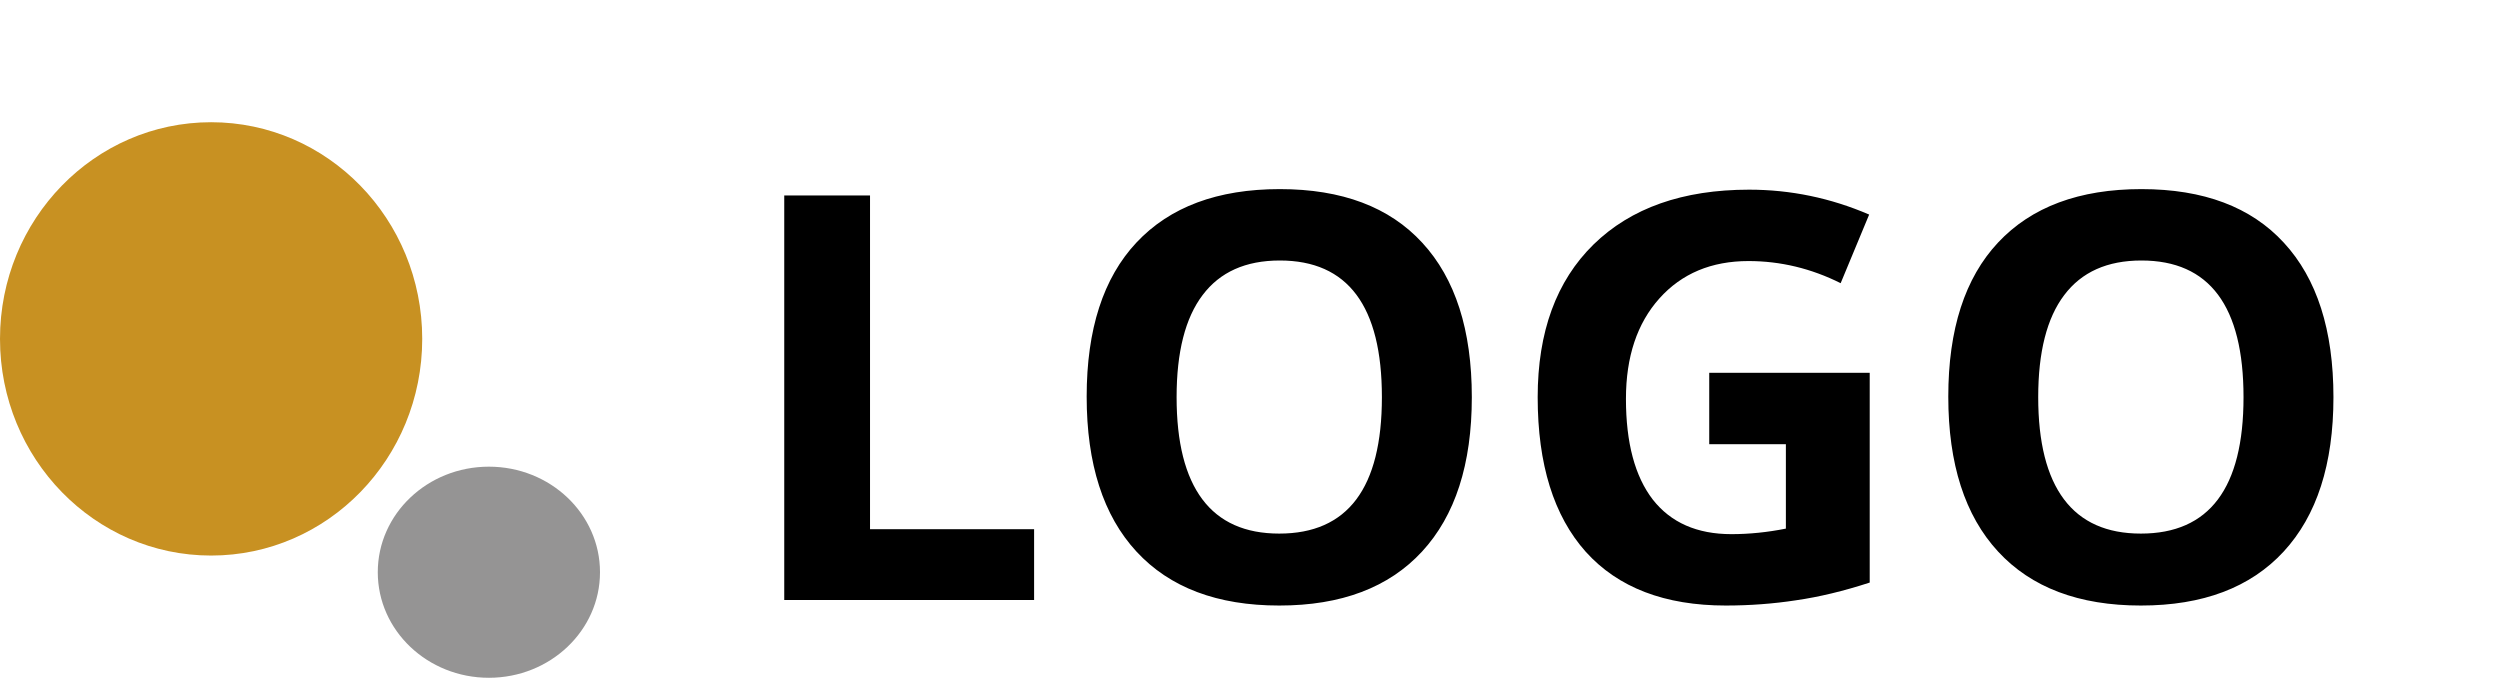 <svg width="225" height="61" viewBox="0 0 225 61" fill="none" xmlns="http://www.w3.org/2000/svg">
<path d="M70.582 54V17.593H78.302V47.625H93.069V54H70.582ZM132.464 35.747C132.464 41.773 130.97 46.405 127.982 49.642C124.994 52.879 120.71 54.498 115.132 54.498C109.554 54.498 105.271 52.879 102.283 49.642C99.294 46.405 97.8 41.756 97.8 35.697C97.8 29.637 99.294 25.014 102.283 21.826C105.288 18.622 109.587 17.02 115.182 17.02C120.777 17.02 125.052 18.63 128.007 21.851C130.979 25.072 132.464 29.704 132.464 35.747ZM105.894 35.747C105.894 39.814 106.666 42.877 108.209 44.935C109.753 46.994 112.061 48.023 115.132 48.023C121.292 48.023 124.371 43.931 124.371 35.747C124.371 27.545 121.308 23.445 115.182 23.445C112.111 23.445 109.795 24.482 108.234 26.558C106.674 28.616 105.894 31.679 105.894 35.747ZM153.831 33.555H168.274V52.431C165.933 53.195 163.725 53.726 161.65 54.025C159.591 54.34 157.483 54.498 155.325 54.498C149.83 54.498 145.629 52.888 142.724 49.667C139.835 46.43 138.391 41.79 138.391 35.747C138.391 29.87 140.068 25.288 143.421 22C146.792 18.713 151.457 17.07 157.417 17.07C161.152 17.07 164.754 17.817 168.224 19.311L165.659 25.487C163.003 24.159 160.239 23.495 157.367 23.495C154.03 23.495 151.357 24.615 149.348 26.856C147.339 29.098 146.335 32.111 146.335 35.896C146.335 39.847 147.14 42.869 148.75 44.96C150.377 47.036 152.735 48.073 155.823 48.073C157.433 48.073 159.068 47.907 160.729 47.575V39.98H153.831V33.555ZM210.01 35.747C210.01 41.773 208.516 46.405 205.528 49.642C202.54 52.879 198.256 54.498 192.678 54.498C187.1 54.498 182.817 52.879 179.829 49.642C176.84 46.405 175.346 41.756 175.346 35.697C175.346 29.637 176.84 25.014 179.829 21.826C182.833 18.622 187.133 17.02 192.728 17.02C198.323 17.02 202.598 18.63 205.553 21.851C208.524 25.072 210.01 29.704 210.01 35.747ZM183.439 35.747C183.439 39.814 184.211 42.877 185.755 44.935C187.299 46.994 189.607 48.023 192.678 48.023C198.837 48.023 201.917 43.931 201.917 35.747C201.917 27.545 198.854 23.445 192.728 23.445C189.657 23.445 187.341 24.482 185.78 26.558C184.22 28.616 183.439 31.679 183.439 35.747Z" fill="black"/>
<ellipse cx="19" cy="30.5" rx="19" ry="19.5" fill="#C89122"/>
<ellipse cx="44" cy="51.5" rx="10" ry="9.5" fill="#959494"/>
</svg>
